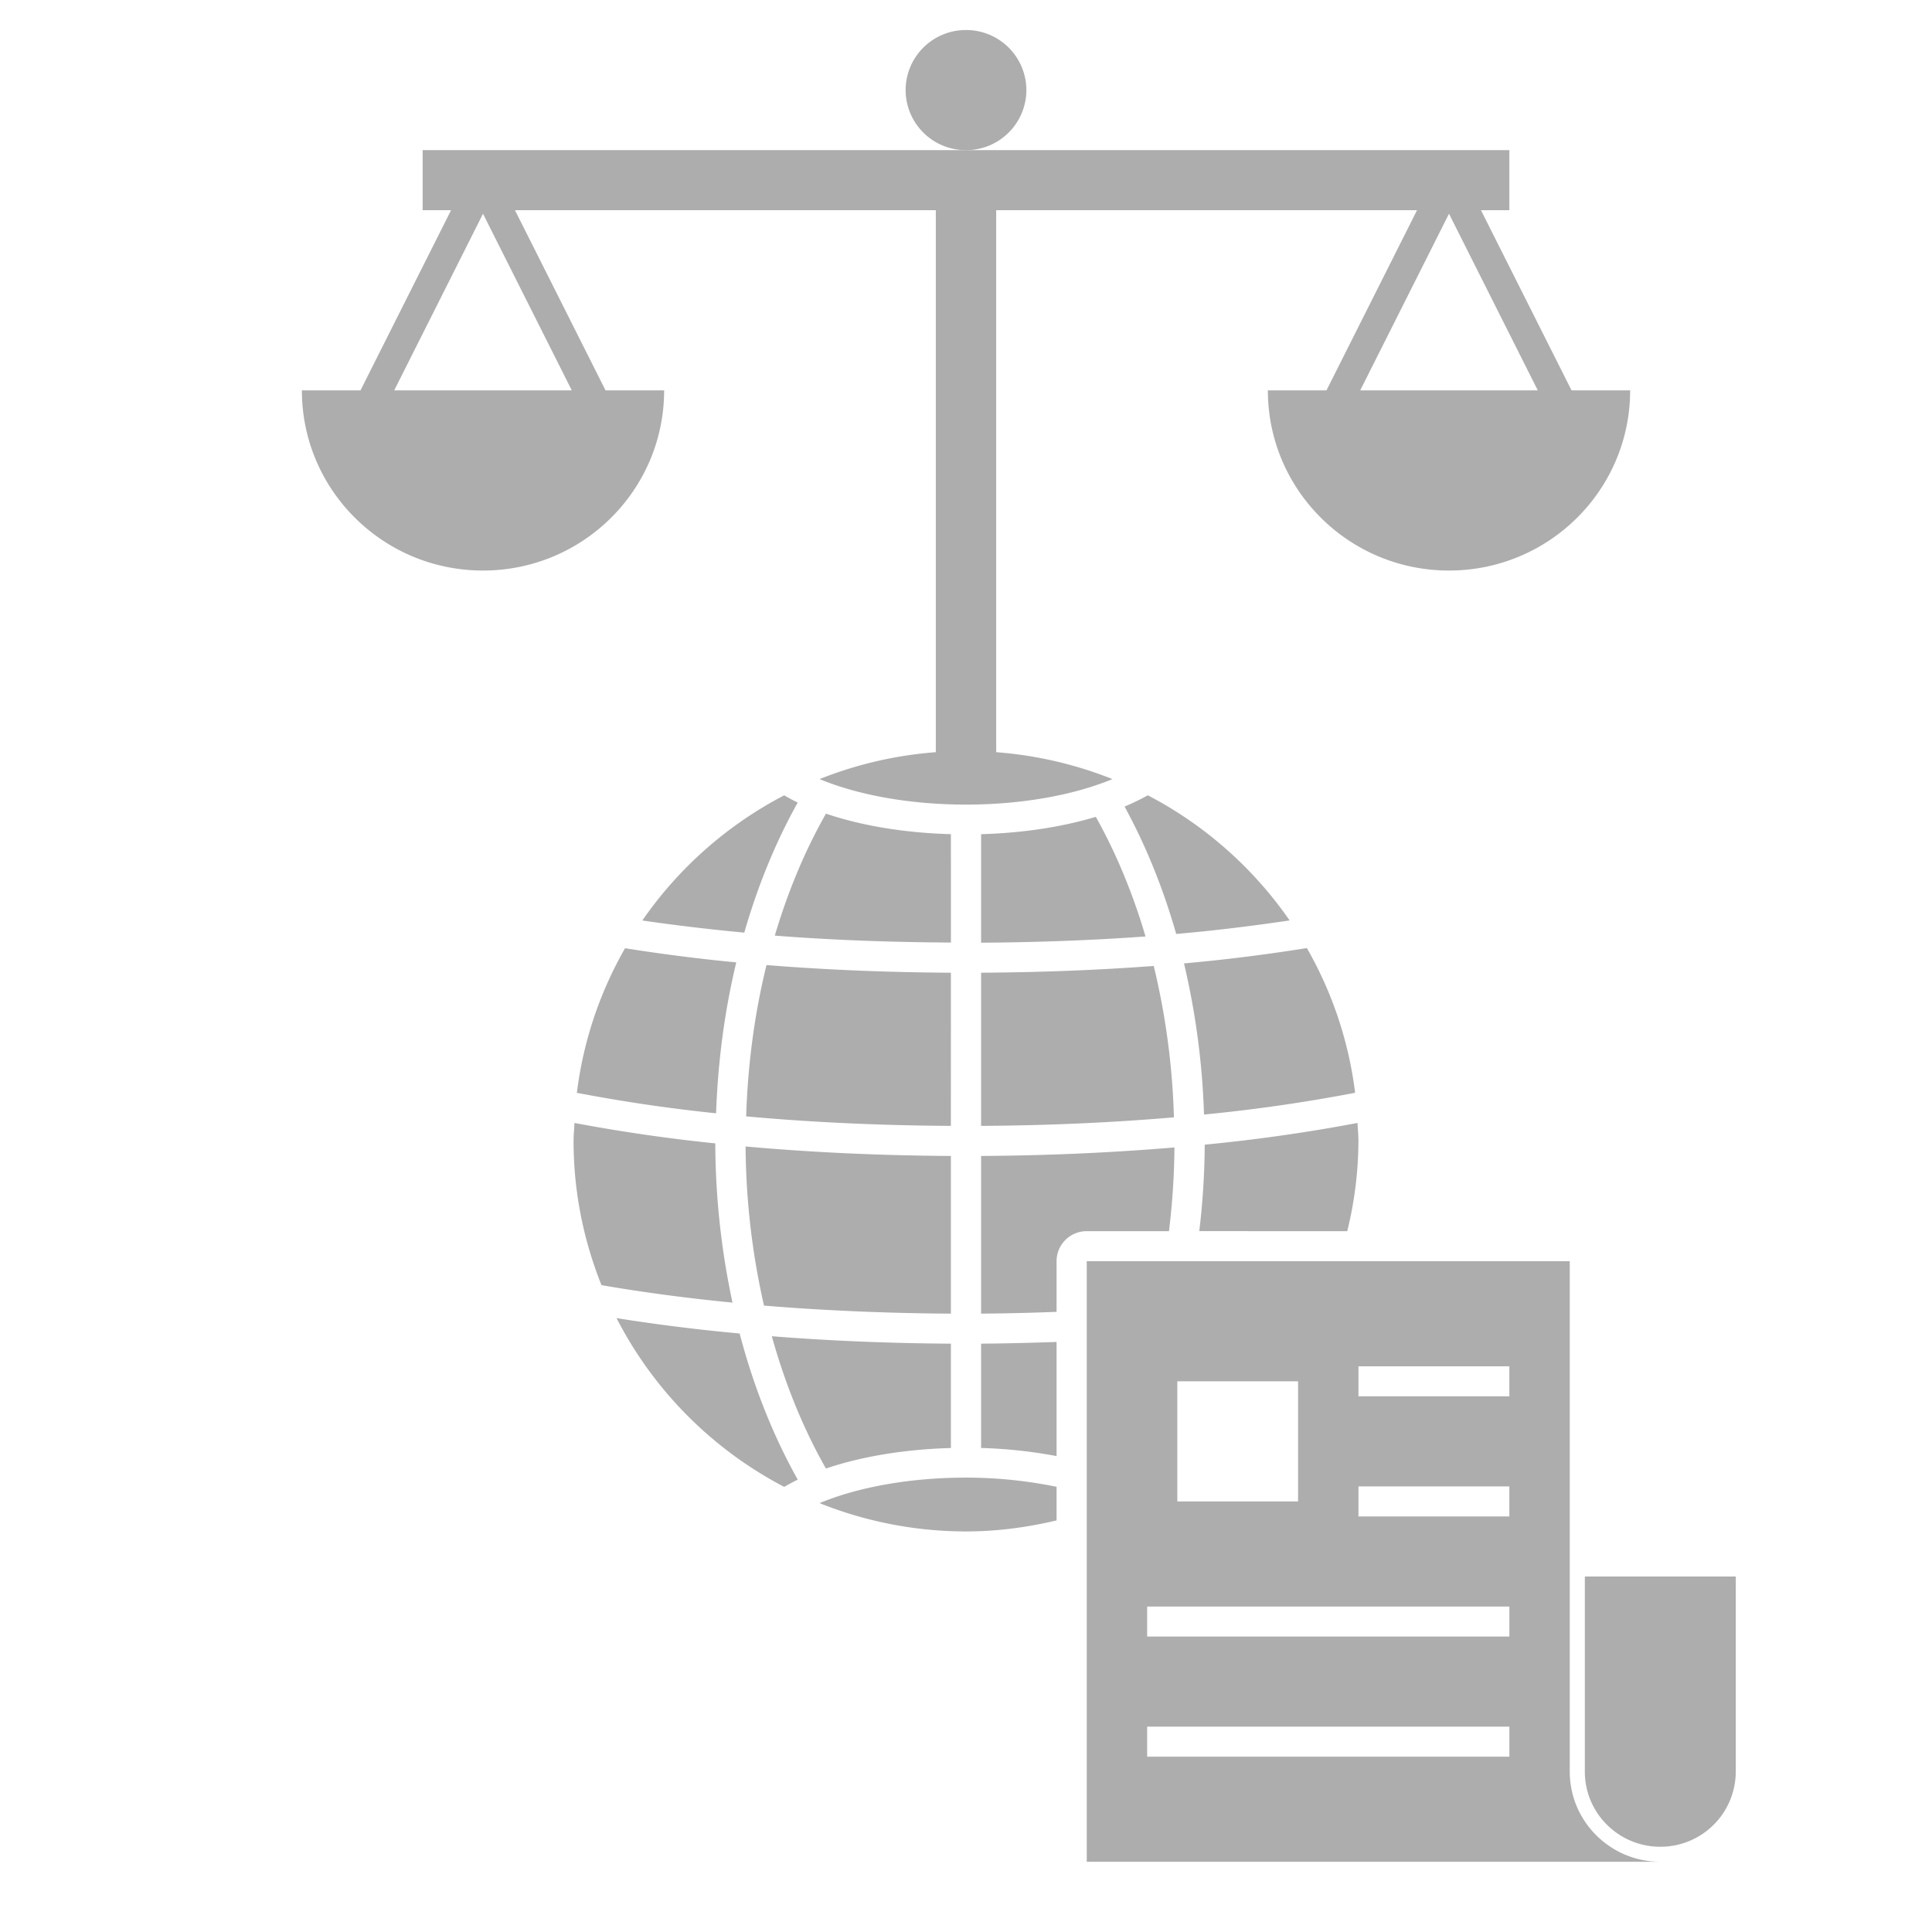 <svg xmlns="http://www.w3.org/2000/svg" width="90" height="90" fill="none"><path fill="#ADADAD" d="M73.125 82.532v-23.78h-22.5v27.977h26.719c-2.326 0-4.219-1.883-4.219-4.197ZM54.844 64.347h5.625v5.595h-5.625v-5.595Zm15.468 17.486H53.439v-1.4h16.874v1.4Zm0-5.596H53.439v-1.399h16.874v1.4Zm0-5.595h-7.03v-1.399h7.03v1.399Zm0-5.596h-7.03v-1.398h7.03v1.398Z"/><path fill="#ADADAD" d="M80.86 82.532V73.44h-7.032v9.092c0 1.93 1.575 3.497 3.516 3.497a3.507 3.507 0 0 0 3.515-3.497ZM45.703 52.448c3.1-.018 6.124-.153 8.983-.398a34.068 34.068 0 0 0-.94-7.052c-2.568.193-5.271.298-8.043.314v7.136Zm0-13.589v5.055c2.634-.015 5.203-.113 7.66-.29-.59-2.001-1.365-3.877-2.316-5.573-1.567.472-3.39.753-5.344.808Zm-31.64-20.674c0 4.636 3.777 8.393 8.437 8.393 4.66 0 8.438-3.757 8.438-8.393h-2.73l-4.219-8.393h19.605V35.04a18.32 18.32 0 0 0-5.416 1.253c1.802.747 4.225 1.188 6.822 1.188 2.597 0 5.02-.44 6.822-1.188a18.358 18.358 0 0 0-5.416-1.253V9.792h19.605l-4.219 8.393h-2.73c0 4.636 3.778 8.393 8.438 8.393s8.438-3.757 8.438-8.393h-2.73l-4.219-8.393h1.323V6.994H19.688v2.798h1.324l-4.219 8.393h-2.73Zm57.573 0h-8.272L67.5 9.957l4.136 8.228ZM22.5 9.957l4.136 8.228h-8.272L22.5 9.957Z"/><path fill="#ADADAD" d="M45 6.994a2.805 2.805 0 0 0 2.813-2.797A2.805 2.805 0 0 0 45 1.399a2.805 2.805 0 0 0-2.813 2.798A2.805 2.805 0 0 0 45 6.994ZM35.59 60.82c2.79.23 5.727.357 8.707.374v-7.345c-3.305-.02-6.532-.168-9.565-.442.018 2.548.316 5.045.859 7.412Zm19.566-15.94a35.54 35.54 0 0 1 .932 7.04 76.993 76.993 0 0 0 7.039-1.014 17.993 17.993 0 0 0-2.249-6.742c-1.799.289-3.7.535-5.722.715Zm7.604 12.473a17.79 17.79 0 0 0 .521-4.197c0-.285-.03-.562-.043-.845a79.36 79.36 0 0 1-7.117 1.012 35.627 35.627 0 0 1-.254 4.028l6.894.002Zm-9.29-20.305c-.34.187-.7.364-1.084.525.992 1.813 1.8 3.81 2.406 5.934 1.85-.16 3.598-.38 5.283-.63a18.34 18.34 0 0 0-6.605-5.829Zm-4.251 25.465c-1.162.04-2.333.072-3.516.079v4.86c1.238.035 2.415.17 3.516.378v-5.317Zm-22.5-9.357c0 2.373.47 4.632 1.3 6.71 1.895.33 3.945.603 6.104.815a35.82 35.82 0 0 1-.802-7.418 78.176 78.176 0 0 1-6.56-.952c-.013.283-.042.561-.042.845Zm.154-2.248a76.15 76.15 0 0 0 6.485.954c.085-2.416.399-4.782.94-7.03a84.038 84.038 0 0 1-5.18-.66 17.977 17.977 0 0 0-2.245 6.736Zm9.657 18.356c.206-.115.407-.23.632-.336-1.15-2.055-2.063-4.352-2.706-6.808a87.48 87.48 0 0 1-5.735-.717 18.294 18.294 0 0 0 7.81 7.861Zm7.767-1.81v-4.861c-2.85-.017-5.657-.134-8.343-.346.62 2.223 1.463 4.303 2.521 6.162 1.666-.563 3.669-.895 5.822-.955Zm0-22.141c-2.963-.017-5.85-.136-8.59-.357-.555 2.245-.87 4.622-.949 7.049 3.018.276 6.238.424 9.537.443l.002-7.135ZM29.922 42.88a93.43 93.43 0 0 0 4.75.565c.625-2.175 1.459-4.216 2.49-6.06-.224-.104-.426-.22-.632-.335a18.318 18.318 0 0 0-6.608 5.83Zm14.375-4.021c-2.153-.06-4.156-.392-5.82-.956-.982 1.724-1.778 3.639-2.384 5.682 2.627.205 5.384.307 8.205.322l-.001-5.048Zm4.922 19.893c0-.774.628-1.4 1.406-1.4h3.83c.157-1.28.245-2.581.255-3.9-2.871.243-5.902.379-9.007.397v7.345a113.01 113.01 0 0 0 3.516-.083v-2.36Zm0 12.074v-1.565A20.971 20.971 0 0 0 45 68.833c-2.597 0-5.02.44-6.822 1.188A18.33 18.33 0 0 0 45 71.34c1.456 0 2.863-.191 4.219-.514Z"/></svg>